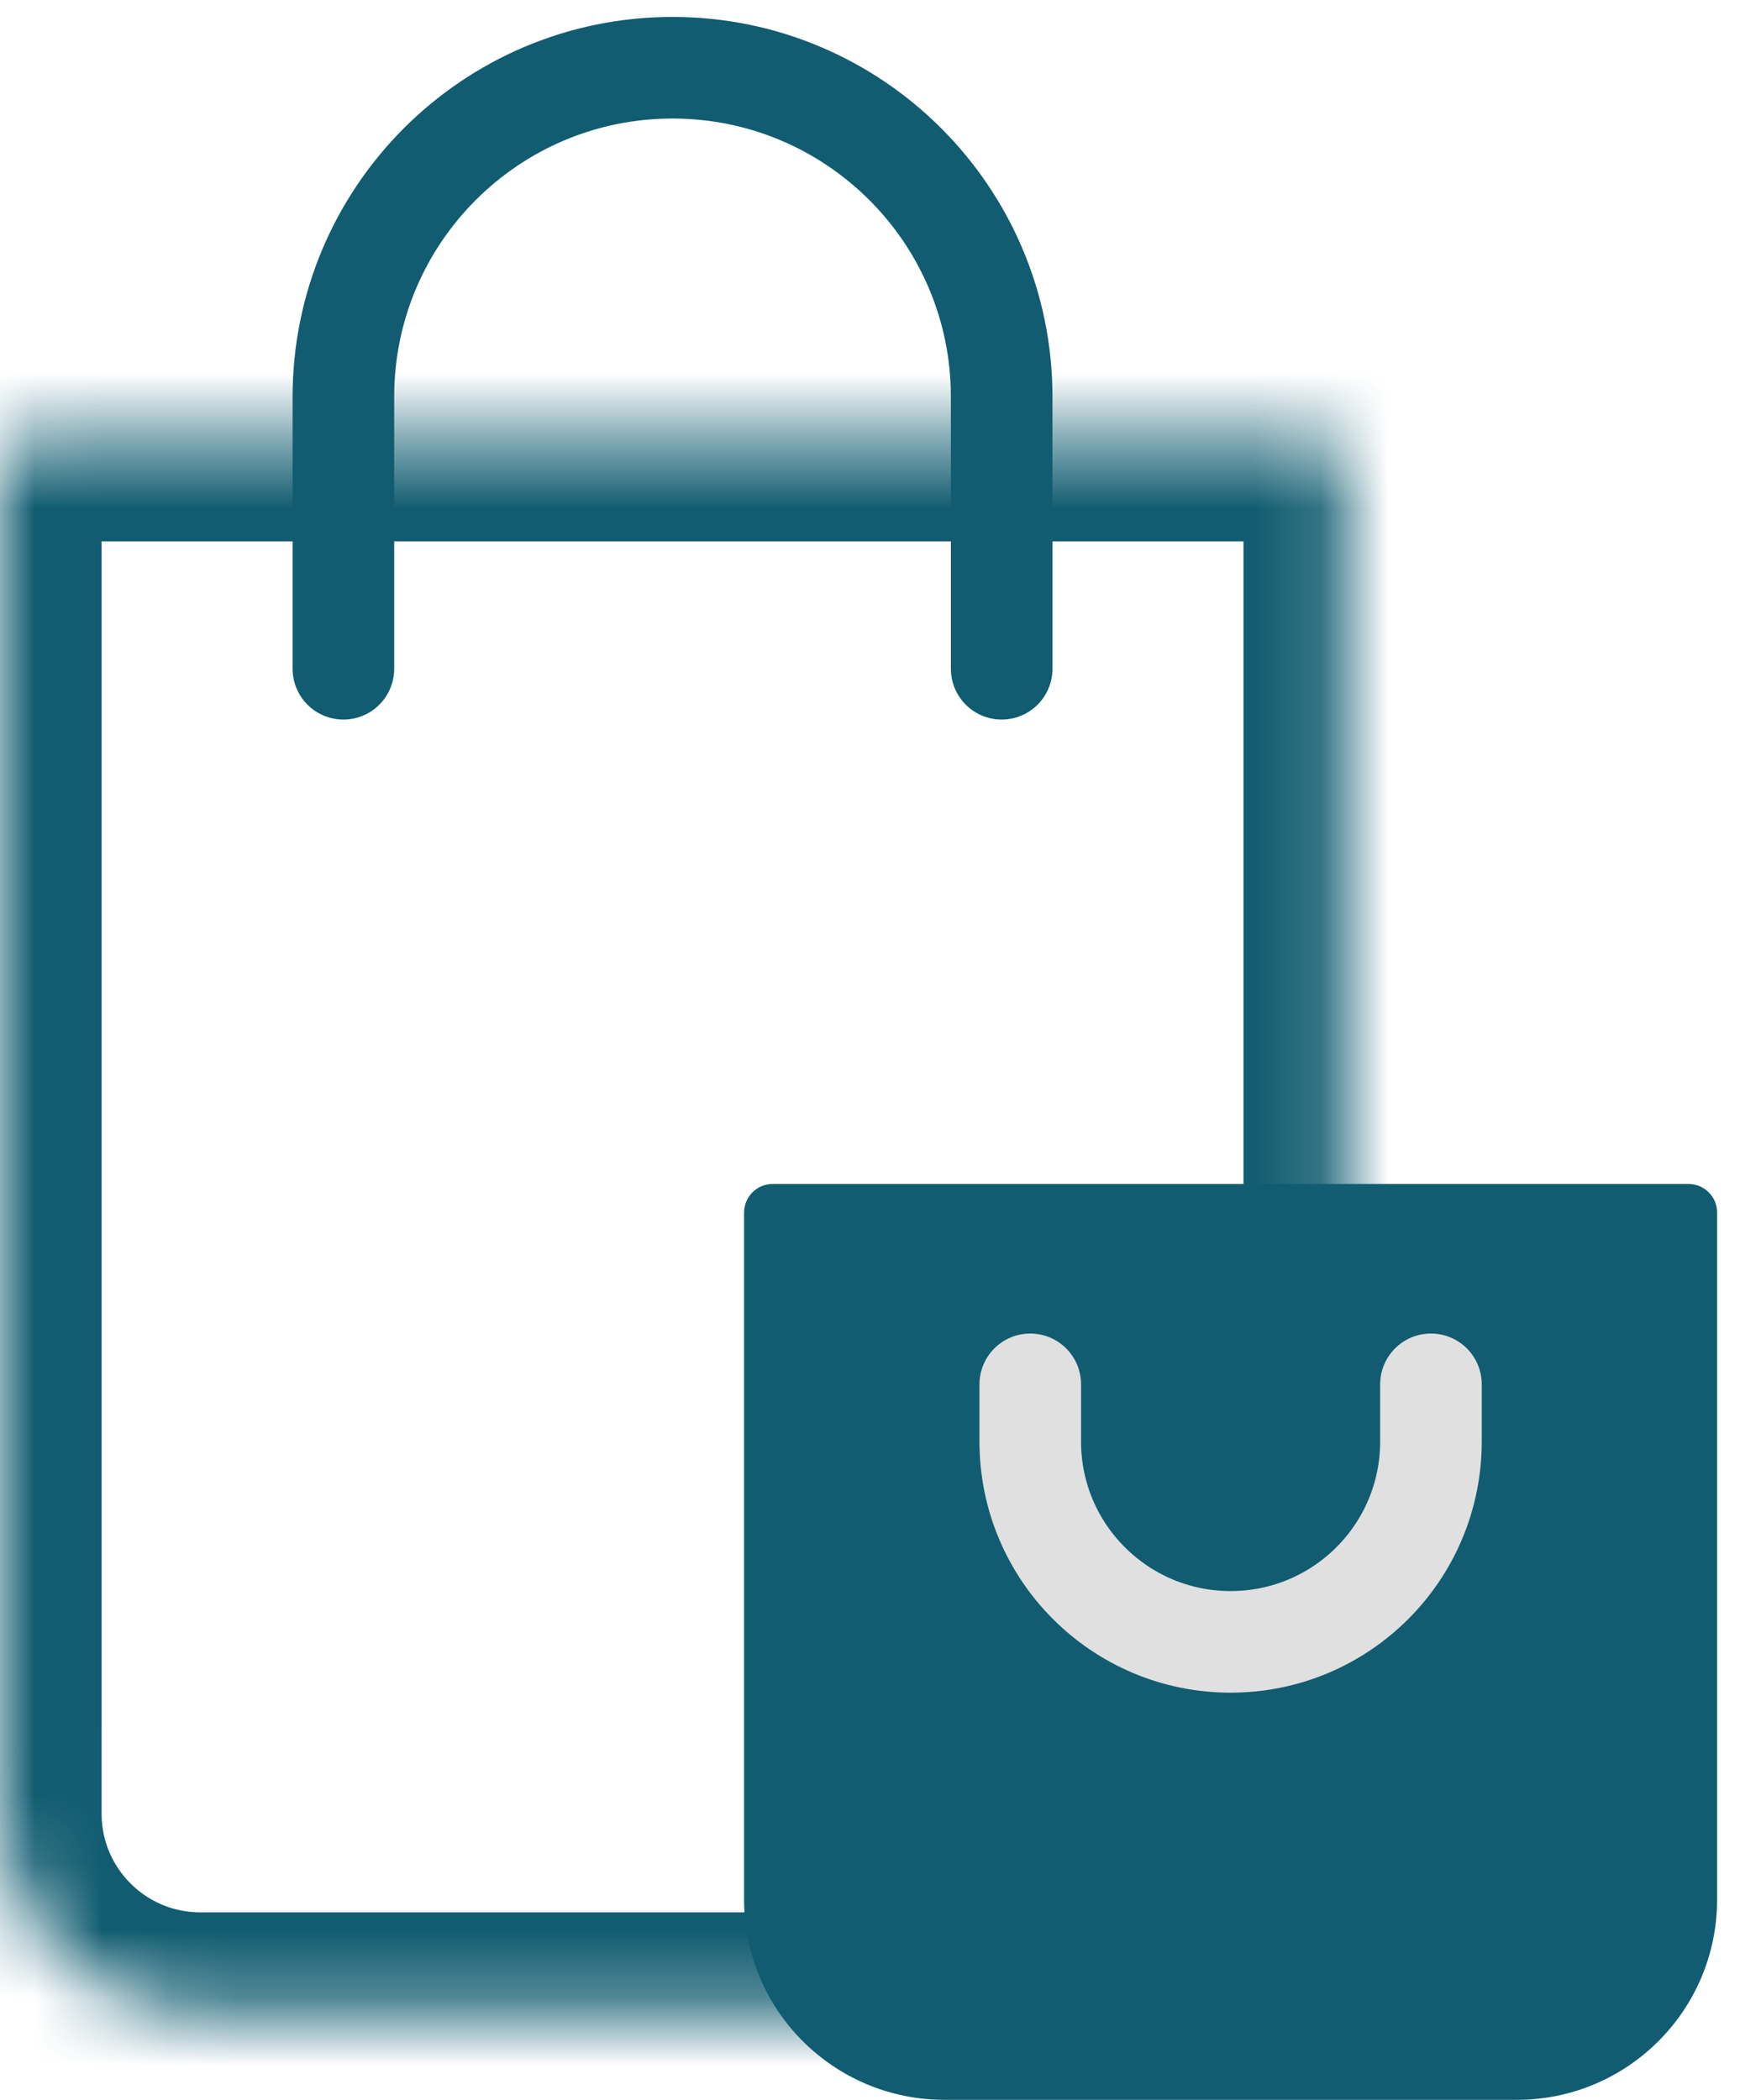 <svg width="26" height="31" viewBox="0 0 26 31" fill="none" xmlns="http://www.w3.org/2000/svg">
<path d="M10.986 17.901C10.986 17.668 11.175 17.479 11.408 17.479H24.93C25.163 17.479 25.352 17.668 25.352 17.901V28.042C25.352 29.676 24.028 31 22.394 31H13.944C12.31 31 10.986 29.676 10.986 28.042V17.901Z" fill="#115C70"/>
<mask id="path-2-inside-1_300_11087" fill="white">
<path d="M0 6.915C0 6.682 0.189 6.493 0.423 6.493H19.437C19.67 6.493 19.859 6.682 19.859 6.915V26.775C19.859 28.408 18.535 29.732 16.901 29.732H2.958C1.324 29.732 0 28.408 0 26.775V6.915Z"/>
</mask>
<path d="M0 6.915C0 6.682 0.189 6.493 0.423 6.493H19.437C19.67 6.493 19.859 6.682 19.859 6.915V26.775C19.859 28.408 18.535 29.732 16.901 29.732H2.958C1.324 29.732 0 28.408 0 26.775V6.915Z" stroke="#115C70" stroke-width="3" mask="url(#path-2-inside-1_300_11087)"/>
<path d="M14.789 9.873V5.859C14.789 3.176 12.613 1 9.929 1V1C7.246 1 5.07 3.176 5.07 5.859V9.873" stroke="#115C70" stroke-width="1.5" stroke-linecap="round"/>
<path d="M15.211 20.437L15.211 21.282C15.211 22.915 16.536 24.239 18.169 24.239V24.239C19.803 24.239 21.127 22.915 21.127 21.282L21.127 20.437" stroke="#E0E0E0" stroke-width="1.5" stroke-linecap="round"/>
</svg>
